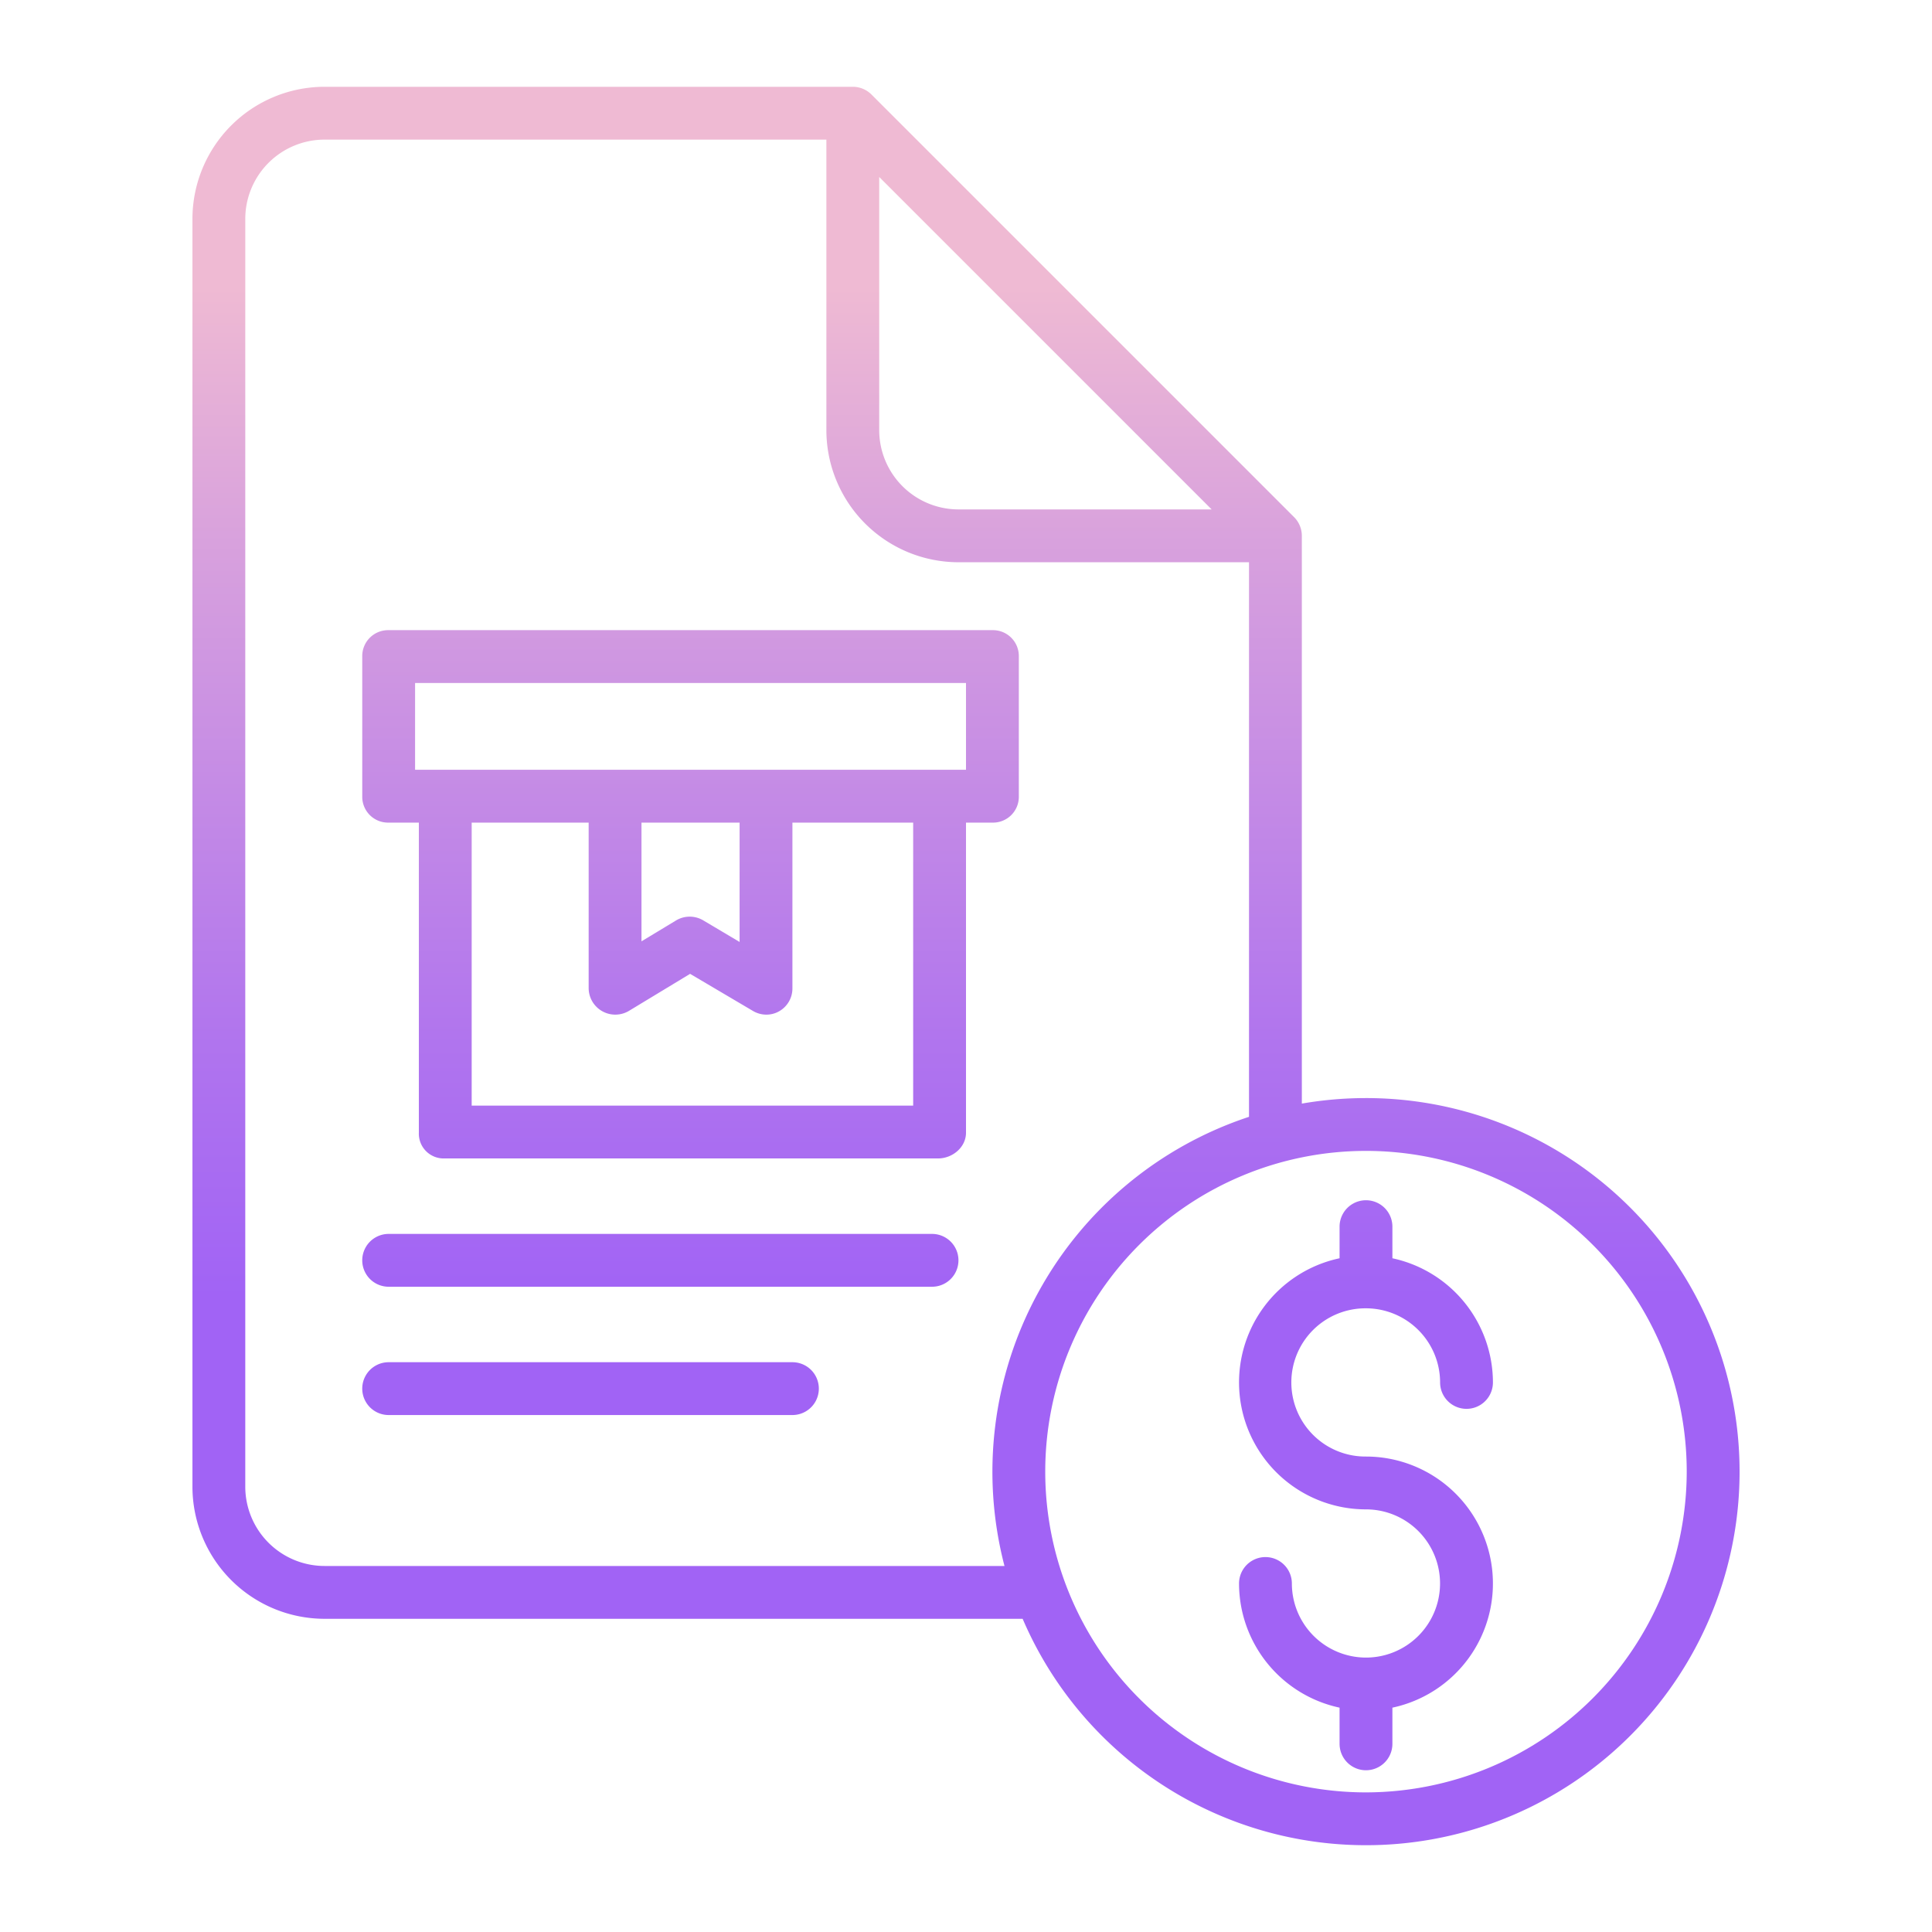 <?xml version="1.0"?>
<svg xmlns="http://www.w3.org/2000/svg" xmlns:xlink="http://www.w3.org/1999/xlink" id="Layer_1" data-name="Layer 1" viewBox="0 0 512 512" width="512" height="512"><defs><linearGradient id="linear-gradient" x1="256" y1="494" x2="256" y2="28.606" gradientUnits="userSpaceOnUse"><stop offset="0.322" stop-color="#a163f5"/><stop offset="0.466" stop-color="#b074ee"/><stop offset="0.752" stop-color="#d8a1dd"/><stop offset="0.898" stop-color="#efbad3"/></linearGradient><linearGradient id="linear-gradient-2" x1="362" y1="494" x2="362" y2="28.606" xlink:href="#linear-gradient"/><linearGradient id="linear-gradient-3" x1="175" y1="494" x2="175" y2="28.606" xlink:href="#linear-gradient"/><linearGradient id="linear-gradient-4" x1="156.5" y1="494" x2="156.5" y2="28.606" xlink:href="#linear-gradient"/><linearGradient id="linear-gradient-5" x1="183" y1="494" x2="183" y2="28.606" xlink:href="#linear-gradient"/></defs><title>Bill document</title><path d="M362,291a99.7,99.7,0,0,0-17,1.466V142a7,7,0,0,0-2.05-4.95l-112-112A7,7,0,0,0,226,23H86A35.04,35.04,0,0,0,51,58V394a35.04,35.04,0,0,0,35,35H271.012A99,99,0,1,0,362,291ZM233,46.9,321.1,135H254a21.024,21.024,0,0,1-21-21ZM86,415a21.024,21.024,0,0,1-21-21V58A21.024,21.024,0,0,1,86,37H219v77a35.04,35.04,0,0,0,35,35h77V295.971A99.048,99.048,0,0,0,266.2,415Zm276,60a85,85,0,1,1,85-85A85.1,85.1,0,0,1,362,475Z" style="fill:url(#linear-gradient)"/><path d="M362,346.717a19.664,19.664,0,0,1,19.642,19.642,7,7,0,0,0,14,0A33.7,33.7,0,0,0,369,333.454v-8.376a7,7,0,0,0-14,0v8.376A33.641,33.641,0,0,0,362,400a19.638,19.638,0,0,1,.188,39.275c-.063,0-.125-.009-.188-.009s-.125.007-.188.009a19.659,19.659,0,0,1-19.454-19.632,7,7,0,0,0-14,0A33.7,33.7,0,0,0,355,452.547v9.588a7,7,0,0,0,14,0v-9.588A33.642,33.642,0,0,0,362,386a19.642,19.642,0,1,1,0-39.283Z" style="fill:url(#linear-gradient-2)"/><path d="M247,327H103a7,7,0,0,0,0,14H247a7,7,0,0,0,0-14Z" style="fill:url(#linear-gradient-3)"/><path d="M210,361H103a7,7,0,0,0,0,14H210a7,7,0,0,0,0-14Z" style="fill:url(#linear-gradient-4)"/><path d="M263,218a6.836,6.836,0,0,0,7-6.806V173.828A6.855,6.855,0,0,0,263,167H103a6.855,6.855,0,0,0-7,6.828v37.366A6.836,6.836,0,0,0,103,218h8v82.172A6.566,6.566,0,0,0,117.653,307H248.565c3.867,0,7.435-2.961,7.435-6.828V218ZM110,181H256v23H110Zm60,37h26v31.63l-9.653-5.734a7.029,7.029,0,0,0-7.205.041L170,249.465Zm72,75H125V218h31v43.892a7.061,7.061,0,0,0,10.7,5.987l16.182-9.8,16.673,9.84a7,7,0,0,0,3.562.972,6.785,6.785,0,0,0,3.412-.921,6.946,6.946,0,0,0,3.47-6.079V218h32Z" style="fill:url(#linear-gradient-5)"/></svg>
